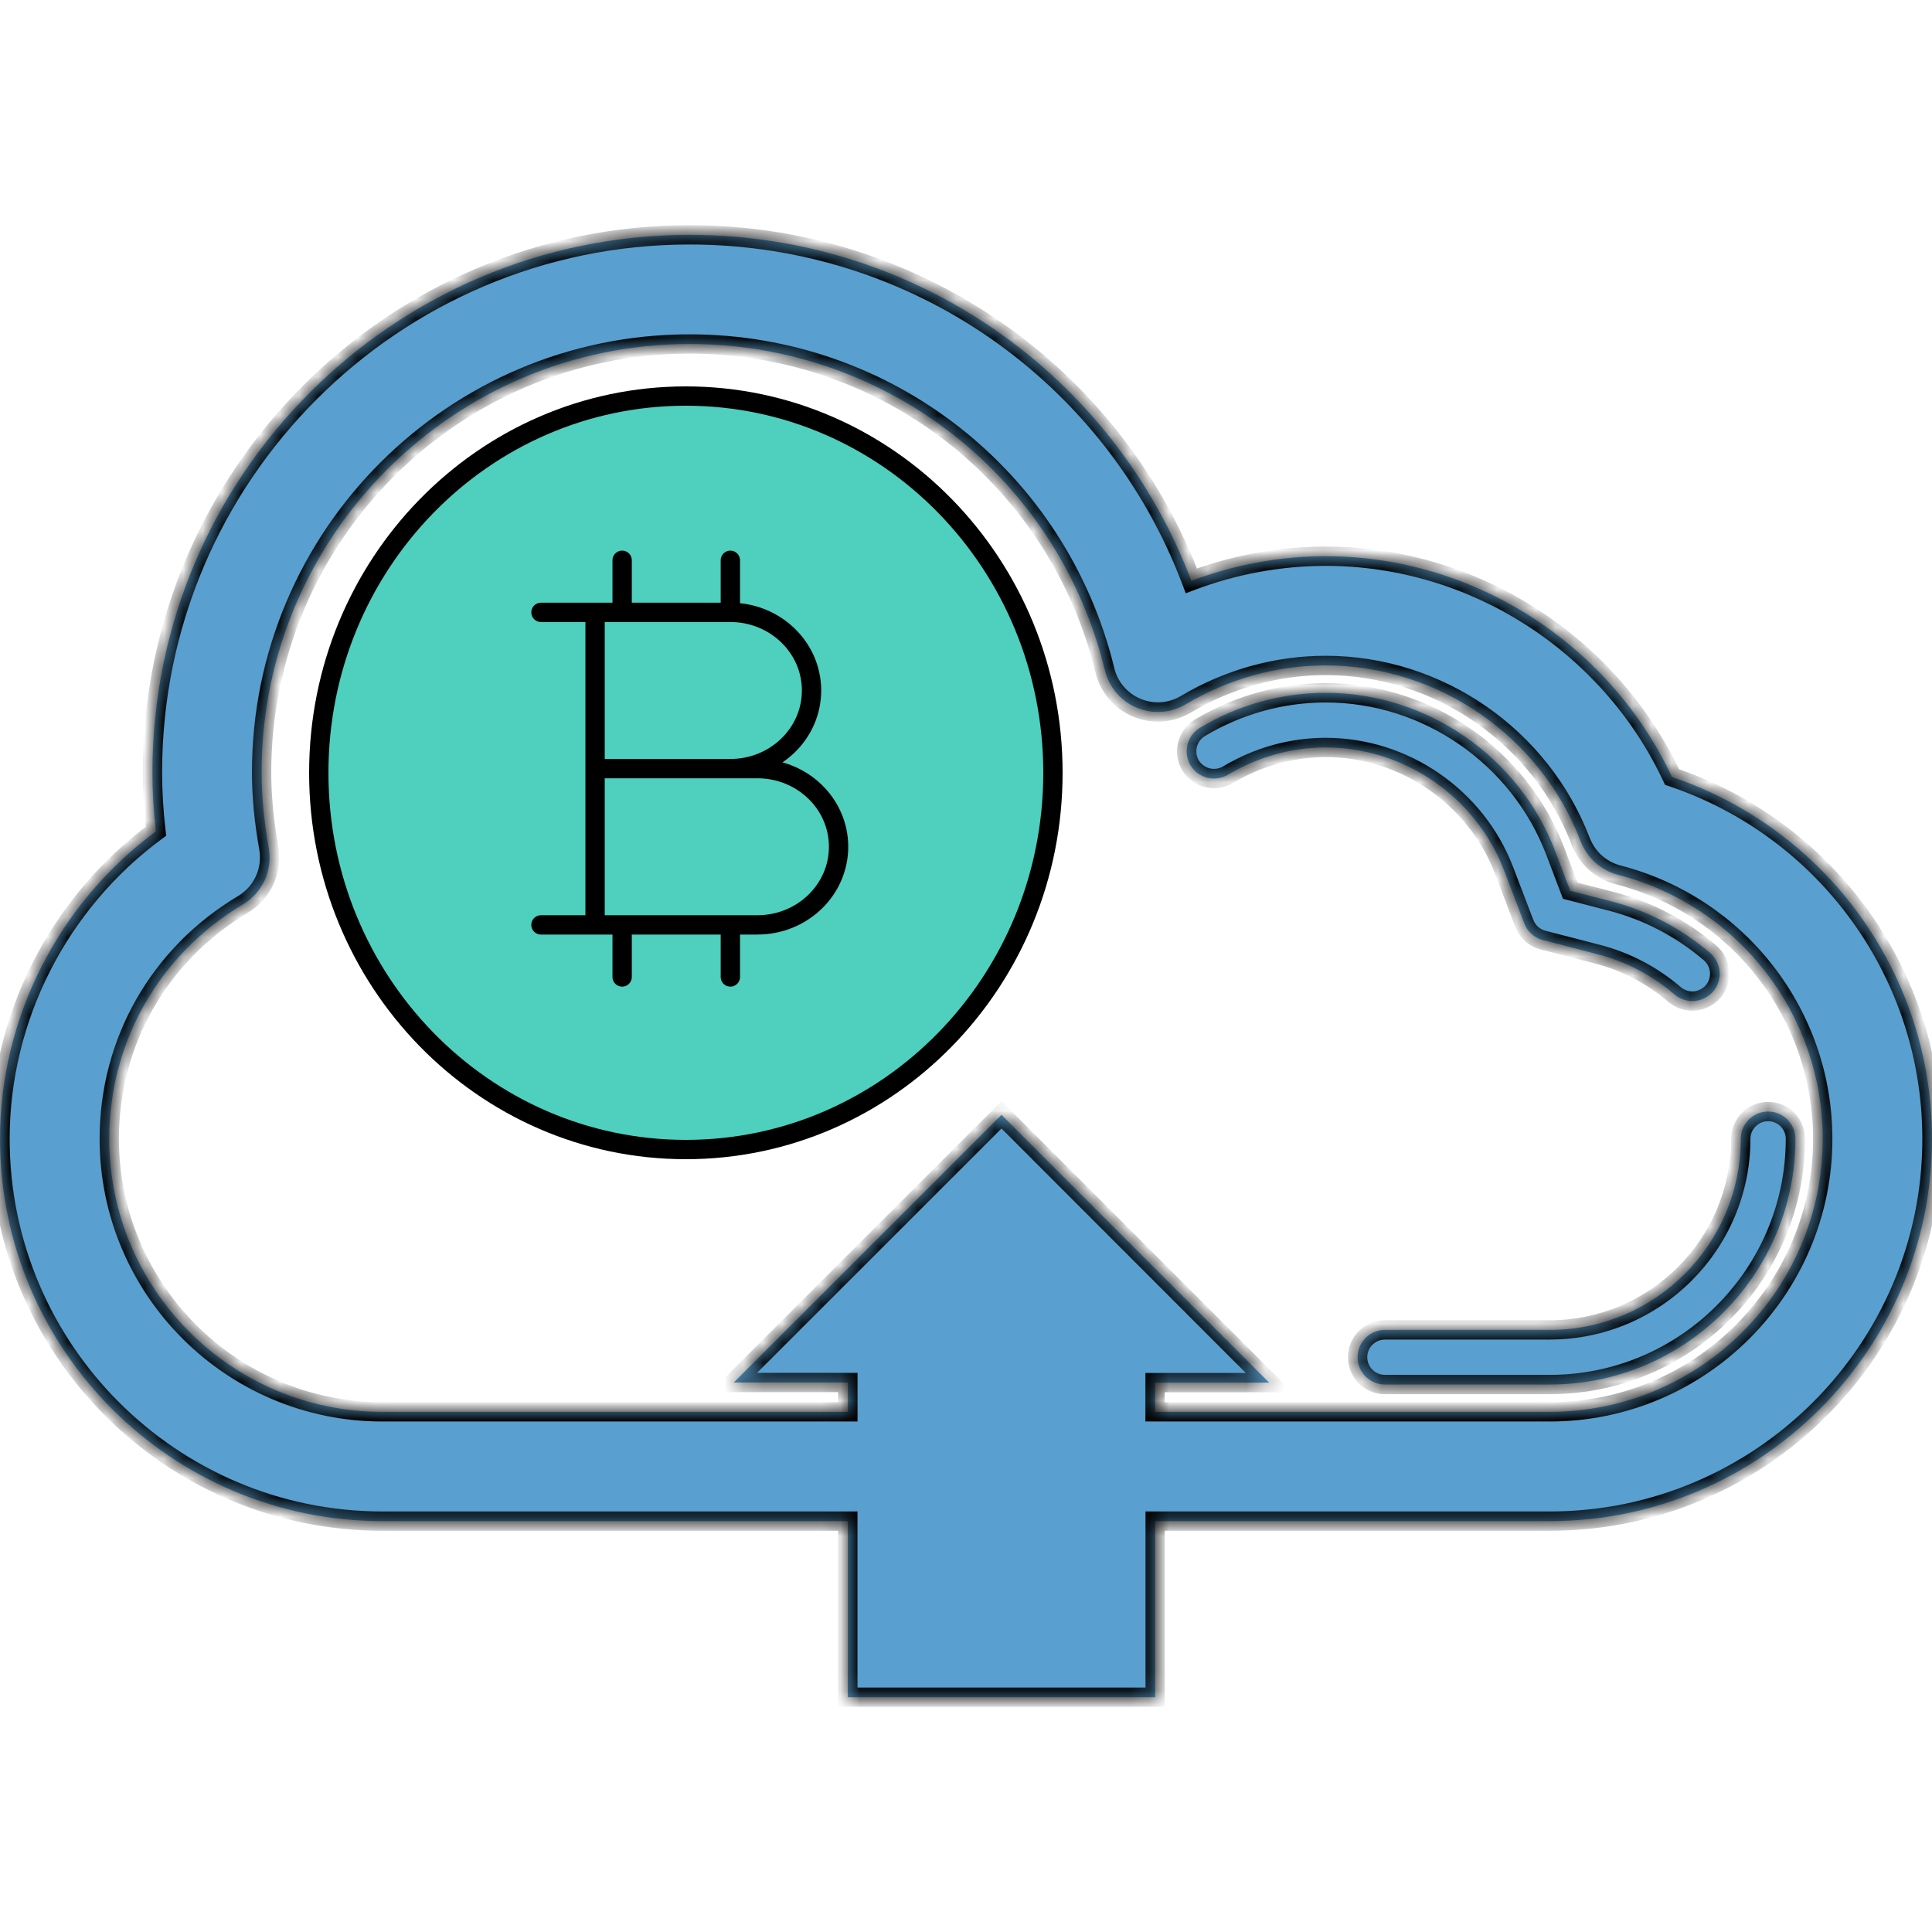 <svg width="100" height="100" viewBox="0 0 100 100" fill="none" xmlns="http://www.w3.org/2000/svg">
<g clip-path="url(#clip0_45_327)">
<mask id="path-1-inside-1_45_327" fill="white">
<path d="M35.588 38.475H33.88V34.672H35.588C36.589 34.672 37.282 34.734 37.67 34.858C38.057 34.98 38.351 35.187 38.558 35.478C38.761 35.769 38.863 36.117 38.863 36.53C38.863 36.923 38.756 37.274 38.538 37.573C38.323 37.873 38.001 38.102 37.571 38.249C37.141 38.399 36.488 38.475 35.588 38.475ZM54.347 39.966C54.347 50.266 45.995 58.617 35.693 58.617C25.393 58.617 17.045 50.263 17.045 39.966C17.045 29.663 25.393 21.315 35.693 21.315C45.995 21.312 54.347 29.663 54.347 39.966ZM100 58.948C100 69.853 91.12 78.733 80.215 78.733H59.791V87.848H43.883V78.733H19.788C8.877 78.733 0 69.853 0 58.948C0 52.669 3.049 46.736 8.071 43.029C7.95 41.982 7.89 40.967 7.89 39.966C7.89 24.632 20.365 12.155 35.696 12.155C47.376 12.155 57.616 19.366 61.666 30.065C63.886 29.225 66.244 28.789 68.62 28.789C76.287 28.789 83.312 33.326 86.544 40.218C94.536 42.91 100 50.413 100 58.948ZM94.344 58.948C94.344 52.517 89.992 46.895 83.756 45.283C82.871 45.053 82.152 44.409 81.818 43.552C79.74 38.105 74.437 34.443 68.617 34.443C66.083 34.443 63.589 35.138 61.38 36.451C60.614 36.912 59.669 36.979 58.84 36.632C58.012 36.284 57.398 35.565 57.189 34.694C54.762 24.751 45.922 17.805 35.69 17.805C23.479 17.805 13.541 27.743 13.541 39.96C13.541 41.205 13.662 42.489 13.911 43.886C14.118 45.045 13.586 46.21 12.573 46.813C8.244 49.395 5.656 53.928 5.656 58.942C5.656 66.736 11.997 73.077 19.788 73.077H43.886V71.558H37.978L51.838 57.703L65.69 71.564H59.785V73.077H80.212C88.003 73.077 94.344 66.736 94.344 58.948ZM91.516 57.534C90.738 57.534 90.102 58.167 90.102 58.948C90.102 64.4 85.667 68.835 80.215 68.835H71.683C70.902 68.835 70.269 69.471 70.269 70.249C70.269 71.029 70.902 71.663 71.683 71.663H80.215C87.226 71.663 92.93 65.953 92.93 58.948C92.93 58.164 92.299 57.534 91.516 57.534ZM77.856 45.065L78.897 47.794C79.061 48.221 79.42 48.543 79.867 48.659L82.695 49.392C84.157 49.768 85.529 50.489 86.668 51.47C86.943 51.7 87.268 51.815 87.596 51.815C87.992 51.815 88.385 51.643 88.668 51.323C89.18 50.732 89.109 49.839 88.518 49.327C87.047 48.063 85.28 47.138 83.397 46.651L81.275 46.103L80.498 44.055C78.626 39.154 73.849 35.859 68.617 35.859C66.341 35.859 64.087 36.484 62.11 37.669C61.442 38.071 61.224 38.937 61.618 39.609C62.022 40.28 62.887 40.495 63.563 40.099C65.105 39.174 66.855 38.688 68.617 38.688C72.684 38.688 76.403 41.253 77.856 45.065Z"/>
</mask>
<path d="M35.588 38.475H33.88V34.672H35.588C36.589 34.672 37.282 34.734 37.67 34.858C38.057 34.98 38.351 35.187 38.558 35.478C38.761 35.769 38.863 36.117 38.863 36.53C38.863 36.923 38.756 37.274 38.538 37.573C38.323 37.873 38.001 38.102 37.571 38.249C37.141 38.399 36.488 38.475 35.588 38.475ZM54.347 39.966C54.347 50.266 45.995 58.617 35.693 58.617C25.393 58.617 17.045 50.263 17.045 39.966C17.045 29.663 25.393 21.315 35.693 21.315C45.995 21.312 54.347 29.663 54.347 39.966ZM100 58.948C100 69.853 91.12 78.733 80.215 78.733H59.791V87.848H43.883V78.733H19.788C8.877 78.733 0 69.853 0 58.948C0 52.669 3.049 46.736 8.071 43.029C7.95 41.982 7.89 40.967 7.89 39.966C7.89 24.632 20.365 12.155 35.696 12.155C47.376 12.155 57.616 19.366 61.666 30.065C63.886 29.225 66.244 28.789 68.62 28.789C76.287 28.789 83.312 33.326 86.544 40.218C94.536 42.91 100 50.413 100 58.948ZM94.344 58.948C94.344 52.517 89.992 46.895 83.756 45.283C82.871 45.053 82.152 44.409 81.818 43.552C79.74 38.105 74.437 34.443 68.617 34.443C66.083 34.443 63.589 35.138 61.38 36.451C60.614 36.912 59.669 36.979 58.84 36.632C58.012 36.284 57.398 35.565 57.189 34.694C54.762 24.751 45.922 17.805 35.69 17.805C23.479 17.805 13.541 27.743 13.541 39.96C13.541 41.205 13.662 42.489 13.911 43.886C14.118 45.045 13.586 46.21 12.573 46.813C8.244 49.395 5.656 53.928 5.656 58.942C5.656 66.736 11.997 73.077 19.788 73.077H43.886V71.558H37.978L51.838 57.703L65.69 71.564H59.785V73.077H80.212C88.003 73.077 94.344 66.736 94.344 58.948ZM91.516 57.534C90.738 57.534 90.102 58.167 90.102 58.948C90.102 64.4 85.667 68.835 80.215 68.835H71.683C70.902 68.835 70.269 69.471 70.269 70.249C70.269 71.029 70.902 71.663 71.683 71.663H80.215C87.226 71.663 92.93 65.953 92.93 58.948C92.93 58.164 92.299 57.534 91.516 57.534ZM77.856 45.065L78.897 47.794C79.061 48.221 79.42 48.543 79.867 48.659L82.695 49.392C84.157 49.768 85.529 50.489 86.668 51.47C86.943 51.7 87.268 51.815 87.596 51.815C87.992 51.815 88.385 51.643 88.668 51.323C89.18 50.732 89.109 49.839 88.518 49.327C87.047 48.063 85.28 47.138 83.397 46.651L81.275 46.103L80.498 44.055C78.626 39.154 73.849 35.859 68.617 35.859C66.341 35.859 64.087 36.484 62.11 37.669C61.442 38.071 61.224 38.937 61.618 39.609C62.022 40.28 62.887 40.495 63.563 40.099C65.105 39.174 66.855 38.688 68.617 38.688C72.684 38.688 76.403 41.253 77.856 45.065Z" fill="#599FCF"/>
<path d="M37.873 41.021L37.784 41.254L37.786 41.255L37.873 41.021ZM33.88 40.775V40.525H33.63V40.775H33.88ZM33.88 44.154H33.63L33.63 44.159L33.88 44.154ZM33.937 44.991L34.17 44.903L34.169 44.9L33.937 44.991ZM34.12 45.209L34.229 44.984L34.223 44.981L34.12 45.209ZM42.726 41.453L42.51 41.578L42.511 41.58L42.726 41.453ZM41.394 40.136L41.269 40.352L41.272 40.354L41.394 40.136ZM39.717 39.522L39.637 39.285L38.84 39.556L39.656 39.764L39.717 39.522ZM41.363 38.642L41.525 38.833L41.526 38.832L41.363 38.642ZM42.316 37.418L42.541 37.527L42.542 37.525L42.316 37.418ZM42.019 33.999L41.815 34.142L41.815 34.143L42.019 33.999ZM40.232 32.636L40.326 32.404L40.325 32.404L40.232 32.636ZM39.185 32.347H38.935V32.554L39.139 32.593L39.185 32.347ZM39.185 29.593H39.435V29.343H39.185V29.593ZM36.541 29.593V29.343H36.291V29.593H36.541ZM36.541 32.16V32.41H36.791V32.16H36.541ZM34.844 32.16H34.594V32.41H34.844V32.16ZM34.844 29.593H35.094V29.343H34.844V29.593ZM32.2 29.593V29.343H31.95V29.593H32.2ZM32.2 32.16V32.41H32.45V32.16H32.2ZM28.167 32.16V31.91H27.917V32.16H28.167ZM28.167 34.318H27.917V34.568H28.167V34.318ZM29.929 34.731L30.156 34.625L30.154 34.621L29.929 34.731ZM29.929 45.195L29.702 45.091L29.701 45.093L29.929 45.195ZM29.624 45.498L29.517 45.271L29.515 45.272L29.624 45.498ZM28.173 45.605V45.355H27.923V45.605H28.173ZM28.173 47.763H27.923V48.013H28.173V47.763ZM32.206 47.763H32.456V47.513H32.206V47.763ZM32.206 50.331H31.956V50.581H32.206V50.331ZM37.962 40.787C37.489 40.606 36.789 40.525 35.899 40.525V41.025C36.774 41.025 37.398 41.107 37.784 41.254L37.962 40.787ZM35.899 40.525H33.88V41.025H35.899V40.525ZM33.63 40.775V44.154H34.13V40.775H33.63ZM33.63 44.159C33.634 44.399 33.641 44.593 33.65 44.739C33.655 44.811 33.661 44.875 33.668 44.928C33.675 44.975 33.684 45.033 33.704 45.083L34.169 44.9C34.173 44.91 34.169 44.903 34.164 44.861C34.159 44.824 34.154 44.773 34.149 44.706C34.141 44.572 34.134 44.388 34.13 44.15L33.63 44.159ZM33.703 45.08C33.757 45.223 33.85 45.361 34.018 45.437L34.223 44.981C34.216 44.978 34.21 44.974 34.203 44.965C34.195 44.956 34.183 44.937 34.17 44.903L33.703 45.08ZM34.012 45.434C34.098 45.476 34.22 45.494 34.334 45.504C34.461 45.516 34.623 45.521 34.816 45.521V45.021C34.631 45.021 34.486 45.016 34.38 45.006C34.261 44.995 34.224 44.982 34.229 44.984L34.012 45.434ZM34.816 45.521H35.953V45.021H34.816V45.521ZM39.054 41.608C38.802 41.232 38.433 40.962 37.961 40.786L37.786 41.255C38.179 41.401 38.455 41.613 38.638 41.887L39.054 41.608ZM43.468 43.337C43.468 42.6 43.294 41.928 42.942 41.327L42.511 41.58C42.815 42.099 42.968 42.682 42.968 43.337H43.468ZM42.943 41.329C42.595 40.724 42.121 40.256 41.516 39.917L41.272 40.354C41.798 40.648 42.207 41.052 42.51 41.578L42.943 41.329ZM41.519 39.919C41.103 39.679 40.52 39.469 39.779 39.28L39.656 39.764C40.379 39.949 40.911 40.145 41.269 40.352L41.519 39.919ZM39.798 39.758C40.501 39.519 41.079 39.212 41.525 38.833L41.201 38.452C40.816 38.78 40.297 39.06 39.637 39.285L39.798 39.758ZM41.526 38.832C41.964 38.457 42.302 38.02 42.541 37.527L42.091 37.309C41.883 37.738 41.588 38.12 41.2 38.452L41.526 38.832ZM42.542 37.525C42.776 37.03 42.894 36.504 42.894 35.95H42.394C42.394 36.431 42.292 36.883 42.09 37.311L42.542 37.525ZM42.894 35.95C42.894 35.191 42.671 34.49 42.224 33.855L41.815 34.143C42.204 34.695 42.394 35.295 42.394 35.95H42.894ZM42.224 33.855C41.777 33.219 41.139 32.733 40.326 32.404L40.138 32.867C40.875 33.166 41.43 33.596 41.815 34.142L42.224 33.855ZM40.325 32.404C40.002 32.274 39.629 32.177 39.232 32.102L39.139 32.593C39.517 32.664 39.856 32.754 40.139 32.867L40.325 32.404ZM39.435 32.347V29.593H38.935V32.347H39.435ZM39.185 29.343H36.541V29.843H39.185V29.343ZM36.291 29.593V32.16H36.791V29.593H36.291ZM36.541 31.91H34.844V32.41H36.541V31.91ZM35.094 32.16V29.593H34.594V32.16H35.094ZM34.844 29.343H32.2V29.843H34.844V29.343ZM31.95 29.593V32.16H32.45V29.593H31.95ZM32.2 31.91H28.167V32.41H32.2V31.91ZM27.917 32.16V34.318H28.417V32.16H27.917ZM28.167 34.568H28.79V34.068H28.167V34.568ZM28.79 34.568C29.203 34.568 29.423 34.61 29.512 34.655L29.736 34.208C29.531 34.105 29.202 34.068 28.79 34.068V34.568ZM29.512 34.655C29.611 34.705 29.67 34.77 29.705 34.841L30.154 34.621C30.07 34.449 29.93 34.305 29.736 34.208L29.512 34.655ZM29.703 34.837C29.714 34.86 29.733 34.93 29.748 35.073C29.762 35.209 29.77 35.389 29.77 35.616H30.27C30.27 35.38 30.262 35.181 30.245 35.022C30.23 34.87 30.204 34.729 30.156 34.625L29.703 34.837ZM29.77 35.616V44.318H30.27V35.616H29.77ZM29.77 44.318C29.77 44.541 29.762 44.718 29.748 44.853C29.733 44.993 29.714 45.065 29.702 45.091L30.157 45.299C30.204 45.195 30.23 45.056 30.245 44.904C30.262 44.747 30.27 44.551 30.27 44.318H29.77ZM29.701 45.093C29.668 45.167 29.612 45.227 29.517 45.271L29.73 45.724C29.924 45.632 30.072 45.489 30.158 45.297L29.701 45.093ZM29.515 45.272C29.425 45.316 29.204 45.355 28.79 45.355V45.855C29.201 45.855 29.528 45.821 29.732 45.723L29.515 45.272ZM28.79 45.355H28.173V45.855H28.79V45.355ZM27.923 45.605V47.763H28.423V45.605H27.923ZM28.173 48.013H32.206V47.513H28.173V48.013ZM31.956 47.763V50.331H32.456V47.763H31.956ZM32.206 50.581H34.85V50.081H32.206V50.581ZM36.349 48.013C36.349 48.013 36.349 48.013 36.349 48.013C36.349 48.013 36.35 48.013 36.35 48.013C36.35 48.013 36.35 48.013 36.35 48.013C36.35 48.013 36.35 48.013 36.351 48.013C36.351 48.013 36.351 48.013 36.351 48.013C36.351 48.013 36.351 48.013 36.351 48.013C36.352 48.013 36.352 48.013 36.352 48.013C36.352 48.013 36.352 48.013 36.352 48.013C36.352 48.013 36.352 48.013 36.353 48.013C36.353 48.013 36.353 48.013 36.353 48.013C36.353 48.013 36.353 48.013 36.353 48.013C36.353 48.013 36.354 48.013 36.354 48.013C36.354 48.013 36.354 48.013 36.354 48.013C36.354 48.013 36.354 48.013 36.355 48.013C36.355 48.013 36.355 48.013 36.355 48.013C36.355 48.013 36.355 48.013 36.355 48.013C36.355 48.013 36.356 48.013 36.356 48.013C36.356 48.013 36.356 48.013 36.356 48.013C36.356 48.013 36.356 48.013 36.356 48.013C36.357 48.013 36.357 48.013 36.357 48.013C36.357 48.013 36.357 48.013 36.357 48.013C36.357 48.013 36.358 48.013 36.358 48.013C36.358 48.013 36.358 48.013 36.358 48.013C36.358 48.013 36.358 48.013 36.358 48.013C36.359 48.013 36.359 48.013 36.359 48.013C36.359 48.013 36.359 48.013 36.359 48.013C36.359 48.013 36.36 48.013 36.36 48.013C36.36 48.013 36.36 48.013 36.36 48.013C36.36 48.013 36.36 48.013 36.361 48.013C36.361 48.013 36.361 48.013 36.361 48.013C36.361 48.013 36.361 48.013 36.361 48.013C36.361 48.013 36.361 48.013 36.362 48.013C36.362 48.013 36.362 48.013 36.362 48.013C36.362 48.013 36.362 48.013 36.362 48.013C36.363 48.013 36.363 48.013 36.363 48.013C36.363 48.013 36.363 48.013 36.363 48.013C36.363 48.013 36.364 48.013 36.364 48.013C36.364 48.013 36.364 48.013 36.364 48.013C36.364 48.013 36.364 48.013 36.364 48.013C36.365 48.013 36.365 48.013 36.365 48.013C36.365 48.013 36.365 48.013 36.365 48.013C36.365 48.013 36.365 48.013 36.366 48.013C36.366 48.013 36.366 48.013 36.366 48.013C36.366 48.013 36.366 48.013 36.366 48.013C36.367 48.013 36.367 48.013 36.367 48.013C36.367 48.013 36.367 48.013 36.367 48.013C36.367 48.013 36.367 48.013 36.368 48.013C36.368 48.013 36.368 48.013 36.368 48.013C36.368 48.013 36.368 48.013 36.368 48.013C36.368 48.013 36.369 48.013 36.369 48.013C36.369 48.013 36.369 48.013 36.369 48.013C36.369 48.013 36.369 48.013 36.37 48.013C36.37 48.013 36.37 48.013 36.37 48.013C36.37 48.013 36.37 48.013 36.37 48.013C36.37 48.013 36.371 48.013 36.371 48.013C36.371 48.013 36.371 48.013 36.371 48.013C36.371 48.013 36.371 48.013 36.371 48.013C36.372 48.013 36.372 48.013 36.372 48.013C36.372 48.013 36.372 48.013 36.372 48.013C36.373 48.013 36.373 48.013 36.373 48.013C36.373 48.013 36.373 48.013 36.373 48.013C36.373 48.013 36.373 48.013 36.373 48.013C36.374 48.013 36.374 48.013 36.374 48.013C36.374 48.013 36.374 48.013 36.374 48.013C36.374 48.013 36.375 48.013 36.375 48.013C36.375 48.013 36.375 48.013 36.375 48.013C36.375 48.013 36.375 48.013 36.376 48.013C36.376 48.013 36.376 48.013 36.376 48.013C36.376 48.013 36.376 48.013 36.376 48.013C36.376 48.013 36.377 48.013 36.377 48.013C36.377 48.013 36.377 48.013 36.377 48.013C36.377 48.013 36.377 48.013 36.377 48.013C36.378 48.013 36.378 48.013 36.378 48.013C36.378 48.013 36.378 48.013 36.378 48.013C36.378 48.013 36.379 48.013 36.379 48.013C36.379 48.013 36.379 48.013 36.379 48.013C36.379 48.013 36.379 48.013 36.379 48.013C36.38 48.013 36.38 48.013 36.38 48.013C36.38 48.013 36.38 48.013 36.38 48.013C36.38 48.013 36.38 48.013 36.381 48.013C36.381 48.013 36.381 48.013 36.381 48.013C36.381 48.013 36.381 48.013 36.381 48.013C36.382 48.013 36.382 48.013 36.382 48.013C36.382 48.013 36.382 48.013 36.382 48.013C36.382 48.013 36.382 48.013 36.383 48.013C36.383 48.013 36.383 48.013 36.383 48.013C36.383 48.013 36.383 48.013 36.383 48.013C36.383 48.013 36.384 48.013 36.384 48.013C36.384 48.013 36.384 48.013 36.384 48.013C36.384 48.013 36.384 48.013 36.385 48.013C36.385 48.013 36.385 48.013 36.385 48.013C36.385 48.013 36.385 48.013 36.385 48.013C36.385 48.013 36.386 48.013 36.386 48.013C36.386 48.013 36.386 48.013 36.386 48.013C36.386 48.013 36.386 48.013 36.386 48.013C36.387 48.013 36.387 48.013 36.387 48.013C36.387 48.013 36.387 48.013 36.387 48.013C36.387 48.013 36.388 48.013 36.388 48.013C36.388 48.013 36.388 48.013 36.388 48.013C36.388 48.013 36.388 48.013 36.388 48.013C36.389 48.013 36.389 48.013 36.389 48.013C36.389 48.013 36.389 48.013 36.389 48.013C36.389 48.013 36.389 48.013 36.39 48.013C36.39 48.013 36.39 48.013 36.39 48.013C36.39 48.013 36.39 48.013 36.39 48.013C36.391 48.013 36.391 48.013 36.391 48.013C36.391 48.013 36.391 48.013 36.391 48.013C36.391 48.013 36.391 48.013 36.392 48.013C36.392 48.013 36.392 48.013 36.392 48.013C36.392 48.013 36.392 48.013 36.392 48.013C36.392 48.013 36.393 48.013 36.393 48.013C36.393 48.013 36.393 48.013 36.393 48.013C36.393 48.013 36.393 48.013 36.394 48.013C36.394 48.013 36.394 48.013 36.394 48.013C36.394 48.013 36.394 48.013 36.394 48.013C36.394 48.013 36.395 48.013 36.395 48.013C36.395 48.013 36.395 48.013 36.395 48.013C36.395 48.013 36.395 48.013 36.395 48.013C36.396 48.013 36.396 48.013 36.396 48.013C36.396 48.013 36.396 48.013 36.396 48.013C36.396 48.013 36.397 48.013 36.397 48.013C36.397 48.013 36.397 48.013 36.397 48.013C36.397 48.013 36.397 48.013 36.397 48.013C36.398 48.013 36.398 48.013 36.398 48.013C36.398 48.013 36.398 48.013 36.398 48.013C36.398 48.013 36.398 48.013 36.399 48.013C36.399 48.013 36.399 48.013 36.399 48.013C36.399 48.013 36.399 48.013 36.399 48.013C36.4 48.013 36.4 48.013 36.4 48.013C36.4 48.013 36.4 48.013 36.4 48.013C36.4 48.013 36.4 48.013 36.401 48.013C36.401 48.013 36.401 48.013 36.401 48.013C36.401 48.013 36.401 48.013 36.401 48.013C36.401 48.013 36.402 48.013 36.402 48.013C36.402 48.013 36.402 48.013 36.402 48.013C36.402 48.013 36.402 48.013 36.403 48.013C36.403 48.013 36.403 48.013 36.403 48.013C36.403 48.013 36.403 48.013 36.403 48.013C36.403 48.013 36.404 48.013 36.404 48.013C36.404 48.013 36.404 48.013 36.404 48.013C36.404 48.013 36.404 48.013 36.404 48.013C36.404 48.013 36.405 48.013 36.405 48.013C36.405 48.013 36.405 48.013 36.405 48.013C36.405 48.013 36.405 48.013 36.406 48.013C36.406 48.013 36.406 48.013 36.406 48.013C36.406 48.013 36.406 48.013 36.406 48.013C36.407 48.013 36.407 48.013 36.407 48.013C36.407 48.013 36.407 48.013 36.407 48.013C36.407 48.013 36.407 48.013 36.407 48.013C36.408 48.013 36.408 48.013 36.408 48.013C36.408 48.013 36.408 48.013 36.408 48.013C36.408 48.013 36.409 48.013 36.409 48.013C36.409 48.013 36.409 48.013 36.409 48.013C36.409 48.013 36.409 48.013 36.41 48.013C36.41 48.013 36.41 48.013 36.41 48.013C36.41 48.013 36.41 48.013 36.41 48.013C36.41 48.013 36.41 48.013 36.411 48.013C36.411 48.013 36.411 48.013 36.411 48.013C36.411 48.013 36.411 48.013 36.411 48.013C36.411 48.013 36.412 48.013 36.412 48.013C36.412 48.013 36.412 48.013 36.412 48.013C36.412 48.013 36.412 48.013 36.413 48.013C36.413 48.013 36.413 48.013 36.413 48.013C36.413 48.013 36.413 48.013 36.413 48.013C36.413 48.013 36.414 48.013 36.414 48.013C36.414 48.013 36.414 48.013 36.414 48.013C36.414 48.013 36.414 48.013 36.414 48.013C36.415 48.013 36.415 48.013 36.415 48.013C36.415 48.013 36.415 48.013 36.415 48.013C36.415 48.013 36.416 48.013 36.416 48.013C36.416 48.013 36.416 48.013 36.416 48.013C36.416 48.013 36.416 48.013 36.416 48.013C36.417 48.013 36.417 48.013 36.417 48.013C36.417 48.013 36.417 48.013 36.417 48.013C36.417 48.013 36.417 48.013 36.418 48.013C36.418 48.013 36.418 48.013 36.418 48.013C36.418 48.013 36.418 48.013 36.418 48.013C36.419 48.013 36.419 48.013 36.419 48.013C36.419 48.013 36.419 48.013 36.419 48.013C36.419 48.013 36.419 48.013 36.419 48.013C36.42 48.013 36.42 48.013 36.42 48.013C36.42 48.013 36.42 48.013 36.42 48.013C36.42 48.013 36.42 48.013 36.421 48.013C36.421 48.013 36.421 48.013 36.421 48.013C36.421 48.013 36.421 48.013 36.421 48.013C36.422 48.013 36.422 48.013 36.422 48.013C36.422 48.013 36.422 48.013 36.422 48.013C36.422 48.013 36.422 48.013 36.423 48.013C36.423 48.013 36.423 48.013 36.423 48.013C36.423 48.013 36.423 48.013 36.423 48.013C36.423 48.013 36.424 48.013 36.424 48.013C36.424 48.013 36.424 48.013 36.424 48.013C36.424 48.013 36.424 48.013 36.425 48.013C36.425 48.013 36.425 48.013 36.425 48.013C36.425 48.013 36.425 48.013 36.425 48.013C36.425 48.013 36.426 48.013 36.426 48.013C36.426 48.013 36.426 48.013 36.426 48.013C36.426 48.013 36.426 48.013 36.426 48.013C36.427 48.013 36.427 48.013 36.427 48.013C36.427 48.013 36.427 48.013 36.427 48.013C36.427 48.013 36.428 48.013 36.428 48.013C36.428 48.013 36.428 48.013 36.428 48.013C36.428 48.013 36.428 48.013 36.428 48.013C36.428 48.013 36.429 48.013 36.429 48.013C36.429 48.013 36.429 48.013 36.429 48.013C36.429 48.013 36.429 48.013 36.429 48.013C36.43 48.013 36.43 48.013 36.43 48.013C36.43 48.013 36.43 48.013 36.43 48.013C36.43 48.013 36.431 48.013 36.431 48.013C36.431 48.013 36.431 48.013 36.431 48.013C36.431 48.013 36.431 48.013 36.431 48.013C36.432 48.013 36.432 48.013 36.432 48.013C36.432 48.013 36.432 48.013 36.432 48.013C36.432 48.013 36.432 48.013 36.433 48.013C36.433 48.013 36.433 48.013 36.433 48.013C36.433 48.013 36.433 48.013 36.433 48.013C36.434 48.013 36.434 48.013 36.434 48.013C36.434 48.013 36.434 48.013 36.434 48.013C36.434 48.013 36.434 48.013 36.434 48.013C36.435 48.013 36.435 48.013 36.435 48.013C36.435 48.013 36.435 48.013 36.435 48.013C36.435 48.013 36.435 48.013 36.436 48.013C36.436 48.013 36.436 48.013 36.436 48.013C36.436 48.013 36.436 48.013 36.436 48.013C36.437 48.013 36.437 48.013 36.437 48.013C36.437 48.013 36.437 48.013 36.437 48.013C36.437 48.013 36.438 48.013 36.438 48.013C36.438 48.013 36.438 48.013 36.438 48.013C36.438 48.013 36.438 48.013 36.438 48.013C36.438 48.013 36.439 48.013 36.439 48.013C36.439 48.013 36.439 48.013 36.439 48.013C36.439 48.013 36.439 48.013 36.44 48.013C36.44 48.013 36.44 48.013 36.44 48.013C36.44 48.013 36.44 48.013 36.44 48.013C36.44 48.013 36.441 48.013 36.441 48.013C36.441 48.013 36.441 48.013 36.441 48.013C36.441 48.013 36.441 48.013 36.441 48.013C36.441 48.013 36.442 48.013 36.442 48.013C36.442 48.013 36.442 48.013 36.442 48.013C36.442 48.013 36.442 48.013 36.443 48.013C36.443 48.013 36.443 48.013 36.443 48.013C36.443 48.013 36.443 48.013 36.443 48.013C36.444 48.013 36.444 48.013 36.444 48.013C36.444 48.013 36.444 48.013 36.444 48.013C36.444 48.013 36.444 48.013 36.444 48.013C36.445 48.013 36.445 48.013 36.445 48.013C36.445 48.013 36.445 48.013 36.445 48.013C36.445 48.013 36.446 48.013 36.446 48.013C36.446 48.013 36.446 48.013 36.446 48.013C36.446 48.013 36.446 48.013 36.446 48.013C36.447 48.013 36.447 48.013 36.447 48.013C36.447 48.013 36.447 48.013 36.447 48.013C36.447 48.013 36.447 48.013 36.447 48.013C36.448 48.013 36.448 48.013 36.448 48.013C36.448 48.013 36.448 48.013 36.448 48.013C36.448 48.013 36.449 48.013 36.449 48.013C36.449 48.013 36.449 48.013 36.449 48.013C36.449 48.013 36.449 48.013 36.449 48.013C36.45 48.013 36.45 48.013 36.45 48.013C36.45 48.013 36.45 48.013 36.45 48.013C36.45 48.013 36.45 48.013 36.451 48.013C36.451 48.013 36.451 48.013 36.451 48.013C36.451 48.013 36.451 48.013 36.451 48.013C36.452 48.013 36.452 48.013 36.452 48.013C36.452 48.013 36.452 48.013 36.452 48.013C36.452 48.013 36.452 48.013 36.453 48.013C36.453 48.013 36.453 48.013 36.453 48.013C36.453 48.013 36.453 48.013 36.453 48.013C36.453 48.013 36.453 48.013 36.454 48.013C36.454 48.013 36.454 48.013 36.454 48.013C36.454 48.013 36.454 48.013 36.454 48.013C36.455 48.013 36.455 48.013 36.455 48.013C36.455 48.013 36.455 48.013 36.455 48.013C36.455 48.013 36.455 48.013 36.456 48.013C36.456 48.013 36.456 48.013 36.456 48.013C36.456 48.013 36.456 48.013 36.456 48.013C36.456 48.013 36.456 48.013 36.457 48.013C36.457 48.013 36.457 48.013 36.457 48.013C36.457 48.013 36.457 48.013 36.457 48.013C36.458 48.013 36.458 48.013 36.458 48.013C36.458 48.013 36.458 48.013 36.458 48.013C36.458 48.013 36.458 48.013 36.459 48.013C36.459 48.013 36.459 48.013 36.459 48.013C36.459 48.013 36.459 48.013 36.459 48.013C36.459 48.013 36.46 48.013 36.46 48.013C36.46 48.013 36.46 48.013 36.46 48.013C36.46 48.013 36.46 48.013 36.461 48.013C36.461 48.013 36.461 48.013 36.461 48.013C36.461 48.013 36.461 48.013 36.461 48.013C36.461 48.013 36.462 48.013 36.462 48.013C36.462 48.013 36.462 48.013 36.462 48.013C36.462 48.013 36.462 48.013 36.462 48.013C36.462 48.013 36.463 48.013 36.463 48.013C36.463 48.013 36.463 48.013 36.463 48.013C36.463 48.013 36.463 48.013 36.464 48.013C36.464 48.013 36.464 48.013 36.464 48.013C36.464 48.013 36.464 48.013 36.464 48.013C36.464 48.013 36.465 48.013 36.465 48.013C36.465 48.013 36.465 48.013 36.465 48.013C36.465 48.013 36.465 48.013 36.465 48.013C36.465 48.013 36.466 48.013 36.466 48.013C36.466 48.013 36.466 48.013 36.466 48.013C36.466 48.013 36.466 48.013 36.467 48.013C36.467 48.013 36.467 48.013 36.467 48.013C36.467 48.013 36.467 48.013 36.467 48.013C36.467 48.013 36.468 48.013 36.468 48.013C36.468 48.013 36.468 48.013 36.468 48.013C36.468 48.013 36.468 48.013 36.468 48.013C36.468 48.013 36.469 48.013 36.469 48.013C36.469 48.013 36.469 48.013 36.469 48.013C36.469 48.013 36.469 48.013 36.469 48.013C36.47 48.013 36.47 48.013 36.47 48.013C36.47 48.013 36.47 48.013 36.47 48.013C36.47 48.013 36.471 48.013 36.471 48.013C36.471 48.013 36.471 48.013 36.471 48.013C36.471 48.013 36.471 48.013 36.471 48.013C36.471 48.013 36.472 48.013 36.472 48.013C36.472 48.013 36.472 48.013 36.472 48.013C36.472 48.013 36.472 48.013 36.473 48.013C36.473 48.013 36.473 48.013 36.473 48.013C36.473 48.013 36.473 48.013 36.473 48.013C36.473 48.013 36.474 48.013 36.474 48.013C36.474 48.013 36.474 48.013 36.474 48.013C36.474 48.013 36.474 48.013 36.474 48.013C36.475 48.013 36.475 48.013 36.475 48.013C36.475 48.013 36.475 48.013 36.475 48.013C36.475 48.013 36.475 48.013 36.476 48.013C36.476 48.013 36.476 48.013 36.476 48.013C36.476 48.013 36.476 48.013 36.476 48.013C36.476 48.013 36.477 48.013 36.477 48.013C36.477 48.013 36.477 48.013 36.477 48.013C36.477 48.013 36.477 48.013 36.477 48.013C36.478 48.013 36.478 48.013 36.478 48.013C36.478 48.013 36.478 48.013 36.478 48.013C36.478 48.013 36.478 48.013 36.479 48.013C36.479 48.013 36.479 48.013 36.479 48.013C36.479 48.013 36.479 48.013 36.479 48.013C36.48 48.013 36.48 48.013 36.48 48.013C36.48 48.013 36.48 48.013 36.48 48.013C36.48 48.013 36.48 48.013 36.48 48.013C36.481 48.013 36.481 48.013 36.481 48.013C36.481 48.013 36.481 48.013 36.481 48.013C36.481 48.013 36.481 48.013 36.482 48.013C36.482 48.013 36.482 48.013 36.482 48.013C36.482 48.013 36.482 48.013 36.482 48.013C36.483 48.013 36.483 48.013 36.483 48.013C36.483 48.013 36.483 48.013 36.483 48.013C36.483 48.013 36.483 48.013 36.483 48.013C36.484 48.013 36.484 48.013 36.484 48.013C36.484 48.013 36.484 48.013 36.484 48.013C36.484 48.013 36.484 48.013 36.485 48.013C36.485 48.013 36.485 48.013 36.485 48.013C36.485 48.013 36.485 48.013 36.485 48.013C36.486 48.013 36.486 48.013 36.486 48.013C36.486 48.013 36.486 48.013 36.486 48.013C36.486 48.013 36.486 48.013 36.486 48.013C36.487 48.013 36.487 48.013 36.487 48.013C36.487 48.013 36.487 48.013 36.487 48.013C36.487 48.013 36.487 48.013 36.488 48.013C36.488 48.013 36.488 48.013 36.488 48.013C36.488 48.013 36.488 48.013 36.488 48.013C36.489 48.013 36.489 48.013 36.489 48.013C36.489 48.013 36.489 48.013 36.489 48.013C36.489 48.013 36.489 48.013 36.489 48.013C36.49 48.013 36.49 48.013 36.49 48.013C36.49 48.013 36.49 48.013 36.49 48.013C36.49 48.013 36.49 48.013 36.491 48.013C36.491 48.013 36.491 48.013 36.491 48.013C36.491 48.013 36.491 48.013 36.491 48.013C36.491 48.013 36.492 48.013 36.492 48.013C36.492 48.013 36.492 48.013 36.492 48.013C36.492 48.013 36.492 48.013 36.492 48.013C36.493 48.013 36.493 48.013 36.493 48.013C36.493 48.013 36.493 48.013 36.493 48.013C36.493 48.013 36.493 48.013 36.494 48.013C36.494 48.013 36.494 48.013 36.494 48.013C36.494 48.013 36.494 48.013 36.494 48.013C36.494 48.013 36.495 48.013 36.495 48.013C36.495 48.013 36.495 48.013 36.495 48.013C36.495 48.013 36.495 48.013 36.495 48.013C36.496 48.013 36.496 48.013 36.496 48.013C36.496 48.013 36.496 48.013 36.496 48.013C36.496 48.013 36.496 48.013 36.497 48.013C36.497 48.013 36.497 48.013 36.497 48.013C36.497 48.013 36.497 48.013 36.497 48.013C36.497 48.013 36.498 48.013 36.498 48.013C36.498 48.013 36.498 48.013 36.498 48.013C36.498 48.013 36.498 48.013 36.498 48.013C36.498 48.013 36.499 48.013 36.499 48.013C36.499 48.013 36.499 48.013 36.499 48.013C36.499 48.013 36.499 48.013 36.499 48.013C36.5 48.013 36.5 48.013 36.5 48.013C36.5 48.013 36.5 48.013 36.5 48.013C36.5 48.013 36.501 48.013 36.501 48.013C36.501 48.013 36.501 48.013 36.501 48.013C36.501 48.013 36.501 48.013 36.501 48.013C36.502 48.013 36.502 48.013 36.502 48.013C36.502 48.013 36.502 48.013 36.502 48.013C36.502 48.013 36.502 48.013 36.502 48.013C36.503 48.013 36.503 48.013 36.503 48.013C36.503 48.013 36.503 48.013 36.503 48.013C36.503 48.013 36.504 48.013 36.504 48.013C36.504 48.013 36.504 48.013 36.504 48.013C36.504 48.013 36.504 48.013 36.504 48.013C36.505 48.013 36.505 48.013 36.505 48.013C36.505 48.013 36.505 48.013 36.505 48.013C36.505 48.013 36.505 48.013 36.505 48.013C36.506 48.013 36.506 48.013 36.506 48.013C36.506 48.013 36.506 48.013 36.506 48.013C36.506 48.013 36.507 48.013 36.507 48.013C36.507 48.013 36.507 48.013 36.507 48.013C36.507 48.013 36.507 48.013 36.507 48.013C36.508 48.013 36.508 48.013 36.508 48.013C36.508 48.013 36.508 48.013 36.508 48.013C36.508 48.013 36.508 48.013 36.508 48.013C36.509 48.013 36.509 48.013 36.509 48.013C36.509 48.013 36.509 48.013 36.509 48.013C36.509 48.013 36.509 48.013 36.51 48.013C36.51 48.013 36.51 48.013 36.51 48.013C36.51 48.013 36.51 48.013 36.51 48.013C36.51 48.013 36.511 48.013 36.511 48.013C36.511 48.013 36.511 48.013 36.511 48.013C36.511 48.013 36.511 48.013 36.511 48.013C36.511 48.013 36.512 48.013 36.512 48.013C36.512 48.013 36.512 48.013 36.512 48.013C36.512 48.013 36.512 48.013 36.513 48.013C36.513 48.013 36.513 48.013 36.513 48.013C36.513 48.013 36.513 48.013 36.513 48.013C36.513 48.013 36.514 48.013 36.514 48.013C36.514 48.013 36.514 48.013 36.514 48.013C36.514 48.013 36.514 48.013 36.514 48.013C36.514 48.013 36.515 48.013 36.515 48.013C36.515 48.013 36.515 48.013 36.515 48.013C36.515 48.013 36.515 48.013 36.516 48.013C36.516 48.013 36.516 48.013 36.516 48.013C36.516 48.013 36.516 48.013 36.516 48.013C36.516 48.013 36.517 48.013 36.517 48.013C36.517 48.013 36.517 48.013 36.517 48.013C36.517 48.013 36.517 48.013 36.517 48.013C36.517 48.013 36.518 48.013 36.518 48.013C36.518 48.013 36.518 48.013 36.518 48.013C36.518 48.013 36.518 48.013 36.518 48.013C36.519 48.013 36.519 48.013 36.519 48.013C36.519 48.013 36.519 48.013 36.519 48.013C36.519 48.013 36.519 48.013 36.52 48.013C36.52 48.013 36.52 48.013 36.52 48.013C36.52 48.013 36.52 48.013 36.52 48.013C36.52 48.013 36.52 48.013 36.521 48.013C36.521 48.013 36.521 48.013 36.521 48.013C36.521 48.013 36.521 48.013 36.521 48.013C36.522 48.013 36.522 48.013 36.522 48.013C36.522 48.013 36.522 48.013 36.522 48.013C36.522 48.013 36.522 48.013 36.523 48.013C36.523 48.013 36.523 48.013 36.523 48.013C36.523 48.013 36.523 48.013 36.523 48.013C36.523 48.013 36.523 48.013 36.524 48.013C36.524 48.013 36.524 48.013 36.524 48.013C36.524 48.013 36.524 48.013 36.524 48.013C36.525 48.013 36.525 48.013 36.525 48.013C36.525 48.013 36.525 48.013 36.525 48.013C36.525 48.013 36.525 48.013 36.525 48.013C36.526 48.013 36.526 48.013 36.526 48.013C36.526 48.013 36.526 48.013 36.526 48.013C36.526 48.013 36.526 48.013 36.526 48.013C36.527 48.013 36.527 48.013 36.527 48.013C36.527 48.013 36.527 48.013 36.527 48.013C36.527 48.013 36.528 48.013 36.528 48.013C36.528 48.013 36.528 48.013 36.528 48.013C36.528 48.013 36.528 48.013 36.528 48.013C36.529 48.013 36.529 48.013 36.529 48.013C36.529 48.013 36.529 48.013 36.529 48.013C36.529 48.013 36.529 48.013 36.529 48.013C36.53 48.013 36.53 48.013 36.53 48.013C36.53 48.013 36.53 48.013 36.53 48.013C36.53 48.013 36.531 48.013 36.531 48.013C36.531 48.013 36.531 48.013 36.531 48.013C36.531 48.013 36.531 48.013 36.531 48.013C36.531 48.013 36.532 48.013 36.532 48.013C36.532 48.013 36.532 48.013 36.532 48.013C36.532 48.013 36.532 48.013 36.532 48.013C36.532 48.013 36.533 48.013 36.533 48.013C36.533 48.013 36.533 48.013 36.533 48.013C36.533 48.013 36.533 48.013 36.533 48.013C36.534 48.013 36.534 48.013 36.534 48.013C36.534 48.013 36.534 48.013 36.534 48.013C36.534 48.013 36.535 48.013 36.535 48.013C36.535 48.013 36.535 48.013 36.535 48.013C36.535 48.013 36.535 48.013 36.535 48.013C36.535 48.013 36.536 48.013 36.536 48.013C36.536 48.013 36.536 48.013 36.536 48.013C36.536 48.013 36.536 48.013 36.536 48.013C36.537 48.013 36.537 48.013 36.537 48.013C36.537 48.013 36.537 48.013 36.537 48.013C36.537 48.013 36.537 48.013 36.538 48.013C36.538 48.013 36.538 48.013 36.538 48.013C36.538 48.013 36.538 48.013 36.538 48.013C36.538 48.013 36.538 48.013 36.539 48.013C36.539 48.013 36.539 48.013 36.539 48.013C36.539 48.013 36.539 48.013 36.539 48.013C36.539 48.013 36.54 48.013 36.54 48.013C36.54 48.013 36.54 48.013 36.54 48.013C36.54 48.013 36.54 48.013 36.541 48.013C36.541 48.013 36.541 48.013 36.541 48.013C36.541 48.013 36.541 48.013 36.541 48.013C36.541 48.013 36.541 48.013 36.542 48.013C36.542 48.013 36.542 48.013 36.542 48.013C36.542 48.013 36.542 48.013 36.542 48.013C36.542 48.013 36.542 48.013 36.543 48.013C36.543 48.013 36.543 48.013 36.543 48.013C36.543 48.013 36.543 48.013 36.543 48.013C36.544 48.013 36.544 48.013 36.544 48.013C36.544 48.013 36.544 48.013 36.544 48.013V47.513C36.544 47.513 36.544 47.513 36.544 47.513C36.544 47.513 36.544 47.513 36.543 47.513C36.543 47.513 36.543 47.513 36.543 47.513C36.543 47.513 36.543 47.513 36.543 47.513C36.542 47.513 36.542 47.513 36.542 47.513C36.542 47.513 36.542 47.513 36.542 47.513C36.542 47.513 36.542 47.513 36.542 47.513C36.541 47.513 36.541 47.513 36.541 47.513C36.541 47.513 36.541 47.513 36.541 47.513C36.541 47.513 36.541 47.513 36.541 47.513C36.54 47.513 36.54 47.513 36.54 47.513C36.54 47.513 36.54 47.513 36.54 47.513C36.54 47.513 36.539 47.513 36.539 47.513C36.539 47.513 36.539 47.513 36.539 47.513C36.539 47.513 36.539 47.513 36.539 47.513C36.538 47.513 36.538 47.513 36.538 47.513C36.538 47.513 36.538 47.513 36.538 47.513C36.538 47.513 36.538 47.513 36.538 47.513C36.537 47.513 36.537 47.513 36.537 47.513C36.537 47.513 36.537 47.513 36.537 47.513C36.537 47.513 36.537 47.513 36.536 47.513C36.536 47.513 36.536 47.513 36.536 47.513C36.536 47.513 36.536 47.513 36.536 47.513C36.536 47.513 36.535 47.513 36.535 47.513C36.535 47.513 36.535 47.513 36.535 47.513C36.535 47.513 36.535 47.513 36.535 47.513C36.535 47.513 36.534 47.513 36.534 47.513C36.534 47.513 36.534 47.513 36.534 47.513C36.534 47.513 36.534 47.513 36.533 47.513C36.533 47.513 36.533 47.513 36.533 47.513C36.533 47.513 36.533 47.513 36.533 47.513C36.533 47.513 36.532 47.513 36.532 47.513C36.532 47.513 36.532 47.513 36.532 47.513C36.532 47.513 36.532 47.513 36.532 47.513C36.532 47.513 36.531 47.513 36.531 47.513C36.531 47.513 36.531 47.513 36.531 47.513C36.531 47.513 36.531 47.513 36.531 47.513C36.531 47.513 36.53 47.513 36.53 47.513C36.53 47.513 36.53 47.513 36.53 47.513C36.53 47.513 36.53 47.513 36.529 47.513C36.529 47.513 36.529 47.513 36.529 47.513C36.529 47.513 36.529 47.513 36.529 47.513C36.529 47.513 36.529 47.513 36.528 47.513C36.528 47.513 36.528 47.513 36.528 47.513C36.528 47.513 36.528 47.513 36.528 47.513C36.528 47.513 36.527 47.513 36.527 47.513C36.527 47.513 36.527 47.513 36.527 47.513C36.527 47.513 36.527 47.513 36.526 47.513C36.526 47.513 36.526 47.513 36.526 47.513C36.526 47.513 36.526 47.513 36.526 47.513C36.526 47.513 36.526 47.513 36.525 47.513C36.525 47.513 36.525 47.513 36.525 47.513C36.525 47.513 36.525 47.513 36.525 47.513C36.525 47.513 36.525 47.513 36.524 47.513C36.524 47.513 36.524 47.513 36.524 47.513C36.524 47.513 36.524 47.513 36.524 47.513C36.523 47.513 36.523 47.513 36.523 47.513C36.523 47.513 36.523 47.513 36.523 47.513C36.523 47.513 36.523 47.513 36.523 47.513C36.522 47.513 36.522 47.513 36.522 47.513C36.522 47.513 36.522 47.513 36.522 47.513C36.522 47.513 36.522 47.513 36.521 47.513C36.521 47.513 36.521 47.513 36.521 47.513C36.521 47.513 36.521 47.513 36.521 47.513C36.52 47.513 36.52 47.513 36.52 47.513C36.52 47.513 36.52 47.513 36.52 47.513C36.52 47.513 36.52 47.513 36.52 47.513C36.519 47.513 36.519 47.513 36.519 47.513C36.519 47.513 36.519 47.513 36.519 47.513C36.519 47.513 36.519 47.513 36.518 47.513C36.518 47.513 36.518 47.513 36.518 47.513C36.518 47.513 36.518 47.513 36.518 47.513C36.518 47.513 36.517 47.513 36.517 47.513C36.517 47.513 36.517 47.513 36.517 47.513C36.517 47.513 36.517 47.513 36.517 47.513C36.517 47.513 36.516 47.513 36.516 47.513C36.516 47.513 36.516 47.513 36.516 47.513C36.516 47.513 36.516 47.513 36.516 47.513C36.515 47.513 36.515 47.513 36.515 47.513C36.515 47.513 36.515 47.513 36.515 47.513C36.515 47.513 36.514 47.513 36.514 47.513C36.514 47.513 36.514 47.513 36.514 47.513C36.514 47.513 36.514 47.513 36.514 47.513C36.514 47.513 36.513 47.513 36.513 47.513C36.513 47.513 36.513 47.513 36.513 47.513C36.513 47.513 36.513 47.513 36.513 47.513C36.512 47.513 36.512 47.513 36.512 47.513C36.512 47.513 36.512 47.513 36.512 47.513C36.512 47.513 36.511 47.513 36.511 47.513C36.511 47.513 36.511 47.513 36.511 47.513C36.511 47.513 36.511 47.513 36.511 47.513C36.511 47.513 36.51 47.513 36.51 47.513C36.51 47.513 36.51 47.513 36.51 47.513C36.51 47.513 36.51 47.513 36.51 47.513C36.509 47.513 36.509 47.513 36.509 47.513C36.509 47.513 36.509 47.513 36.509 47.513C36.509 47.513 36.509 47.513 36.508 47.513C36.508 47.513 36.508 47.513 36.508 47.513C36.508 47.513 36.508 47.513 36.508 47.513C36.508 47.513 36.508 47.513 36.507 47.513C36.507 47.513 36.507 47.513 36.507 47.513C36.507 47.513 36.507 47.513 36.507 47.513C36.507 47.513 36.506 47.513 36.506 47.513C36.506 47.513 36.506 47.513 36.506 47.513C36.506 47.513 36.506 47.513 36.505 47.513C36.505 47.513 36.505 47.513 36.505 47.513C36.505 47.513 36.505 47.513 36.505 47.513C36.505 47.513 36.505 47.513 36.504 47.513C36.504 47.513 36.504 47.513 36.504 47.513C36.504 47.513 36.504 47.513 36.504 47.513C36.504 47.513 36.503 47.513 36.503 47.513C36.503 47.513 36.503 47.513 36.503 47.513C36.503 47.513 36.503 47.513 36.502 47.513C36.502 47.513 36.502 47.513 36.502 47.513C36.502 47.513 36.502 47.513 36.502 47.513C36.502 47.513 36.502 47.513 36.501 47.513C36.501 47.513 36.501 47.513 36.501 47.513C36.501 47.513 36.501 47.513 36.501 47.513C36.501 47.513 36.5 47.513 36.5 47.513C36.5 47.513 36.5 47.513 36.5 47.513C36.5 47.513 36.5 47.513 36.499 47.513C36.499 47.513 36.499 47.513 36.499 47.513C36.499 47.513 36.499 47.513 36.499 47.513C36.499 47.513 36.498 47.513 36.498 47.513C36.498 47.513 36.498 47.513 36.498 47.513C36.498 47.513 36.498 47.513 36.498 47.513C36.498 47.513 36.497 47.513 36.497 47.513C36.497 47.513 36.497 47.513 36.497 47.513C36.497 47.513 36.497 47.513 36.497 47.513C36.496 47.513 36.496 47.513 36.496 47.513C36.496 47.513 36.496 47.513 36.496 47.513C36.496 47.513 36.496 47.513 36.495 47.513C36.495 47.513 36.495 47.513 36.495 47.513C36.495 47.513 36.495 47.513 36.495 47.513C36.495 47.513 36.494 47.513 36.494 47.513C36.494 47.513 36.494 47.513 36.494 47.513C36.494 47.513 36.494 47.513 36.494 47.513C36.493 47.513 36.493 47.513 36.493 47.513C36.493 47.513 36.493 47.513 36.493 47.513C36.493 47.513 36.493 47.513 36.492 47.513C36.492 47.513 36.492 47.513 36.492 47.513C36.492 47.513 36.492 47.513 36.492 47.513C36.492 47.513 36.491 47.513 36.491 47.513C36.491 47.513 36.491 47.513 36.491 47.513C36.491 47.513 36.491 47.513 36.491 47.513C36.49 47.513 36.49 47.513 36.49 47.513C36.49 47.513 36.49 47.513 36.49 47.513C36.49 47.513 36.49 47.513 36.489 47.513C36.489 47.513 36.489 47.513 36.489 47.513C36.489 47.513 36.489 47.513 36.489 47.513C36.489 47.513 36.489 47.513 36.488 47.513C36.488 47.513 36.488 47.513 36.488 47.513C36.488 47.513 36.488 47.513 36.488 47.513C36.487 47.513 36.487 47.513 36.487 47.513C36.487 47.513 36.487 47.513 36.487 47.513C36.487 47.513 36.487 47.513 36.486 47.513C36.486 47.513 36.486 47.513 36.486 47.513C36.486 47.513 36.486 47.513 36.486 47.513C36.486 47.513 36.486 47.513 36.485 47.513C36.485 47.513 36.485 47.513 36.485 47.513C36.485 47.513 36.485 47.513 36.485 47.513C36.484 47.513 36.484 47.513 36.484 47.513C36.484 47.513 36.484 47.513 36.484 47.513C36.484 47.513 36.484 47.513 36.483 47.513C36.483 47.513 36.483 47.513 36.483 47.513C36.483 47.513 36.483 47.513 36.483 47.513C36.483 47.513 36.483 47.513 36.482 47.513C36.482 47.513 36.482 47.513 36.482 47.513C36.482 47.513 36.482 47.513 36.482 47.513C36.481 47.513 36.481 47.513 36.481 47.513C36.481 47.513 36.481 47.513 36.481 47.513C36.481 47.513 36.481 47.513 36.48 47.513C36.48 47.513 36.48 47.513 36.48 47.513C36.48 47.513 36.48 47.513 36.48 47.513C36.48 47.513 36.48 47.513 36.479 47.513C36.479 47.513 36.479 47.513 36.479 47.513C36.479 47.513 36.479 47.513 36.479 47.513C36.478 47.513 36.478 47.513 36.478 47.513C36.478 47.513 36.478 47.513 36.478 47.513C36.478 47.513 36.478 47.513 36.477 47.513C36.477 47.513 36.477 47.513 36.477 47.513C36.477 47.513 36.477 47.513 36.477 47.513C36.477 47.513 36.476 47.513 36.476 47.513C36.476 47.513 36.476 47.513 36.476 47.513C36.476 47.513 36.476 47.513 36.476 47.513C36.475 47.513 36.475 47.513 36.475 47.513C36.475 47.513 36.475 47.513 36.475 47.513C36.475 47.513 36.475 47.513 36.474 47.513C36.474 47.513 36.474 47.513 36.474 47.513C36.474 47.513 36.474 47.513 36.474 47.513C36.474 47.513 36.473 47.513 36.473 47.513C36.473 47.513 36.473 47.513 36.473 47.513C36.473 47.513 36.473 47.513 36.473 47.513C36.472 47.513 36.472 47.513 36.472 47.513C36.472 47.513 36.472 47.513 36.472 47.513C36.472 47.513 36.471 47.513 36.471 47.513C36.471 47.513 36.471 47.513 36.471 47.513C36.471 47.513 36.471 47.513 36.471 47.513C36.471 47.513 36.47 47.513 36.47 47.513C36.47 47.513 36.47 47.513 36.47 47.513C36.47 47.513 36.47 47.513 36.469 47.513C36.469 47.513 36.469 47.513 36.469 47.513C36.469 47.513 36.469 47.513 36.469 47.513C36.469 47.513 36.468 47.513 36.468 47.513C36.468 47.513 36.468 47.513 36.468 47.513C36.468 47.513 36.468 47.513 36.468 47.513C36.468 47.513 36.467 47.513 36.467 47.513C36.467 47.513 36.467 47.513 36.467 47.513C36.467 47.513 36.467 47.513 36.467 47.513C36.466 47.513 36.466 47.513 36.466 47.513C36.466 47.513 36.466 47.513 36.466 47.513C36.466 47.513 36.465 47.513 36.465 47.513C36.465 47.513 36.465 47.513 36.465 47.513C36.465 47.513 36.465 47.513 36.465 47.513C36.465 47.513 36.464 47.513 36.464 47.513C36.464 47.513 36.464 47.513 36.464 47.513C36.464 47.513 36.464 47.513 36.464 47.513C36.463 47.513 36.463 47.513 36.463 47.513C36.463 47.513 36.463 47.513 36.463 47.513C36.463 47.513 36.462 47.513 36.462 47.513C36.462 47.513 36.462 47.513 36.462 47.513C36.462 47.513 36.462 47.513 36.462 47.513C36.462 47.513 36.461 47.513 36.461 47.513C36.461 47.513 36.461 47.513 36.461 47.513C36.461 47.513 36.461 47.513 36.461 47.513C36.46 47.513 36.46 47.513 36.46 47.513C36.46 47.513 36.46 47.513 36.46 47.513C36.46 47.513 36.459 47.513 36.459 47.513C36.459 47.513 36.459 47.513 36.459 47.513C36.459 47.513 36.459 47.513 36.459 47.513C36.458 47.513 36.458 47.513 36.458 47.513C36.458 47.513 36.458 47.513 36.458 47.513C36.458 47.513 36.458 47.513 36.457 47.513C36.457 47.513 36.457 47.513 36.457 47.513C36.457 47.513 36.457 47.513 36.457 47.513C36.456 47.513 36.456 47.513 36.456 47.513C36.456 47.513 36.456 47.513 36.456 47.513C36.456 47.513 36.456 47.513 36.456 47.513C36.455 47.513 36.455 47.513 36.455 47.513C36.455 47.513 36.455 47.513 36.455 47.513C36.455 47.513 36.455 47.513 36.454 47.513C36.454 47.513 36.454 47.513 36.454 47.513C36.454 47.513 36.454 47.513 36.454 47.513C36.453 47.513 36.453 47.513 36.453 47.513C36.453 47.513 36.453 47.513 36.453 47.513C36.453 47.513 36.453 47.513 36.453 47.513C36.452 47.513 36.452 47.513 36.452 47.513C36.452 47.513 36.452 47.513 36.452 47.513C36.452 47.513 36.452 47.513 36.451 47.513C36.451 47.513 36.451 47.513 36.451 47.513C36.451 47.513 36.451 47.513 36.451 47.513C36.45 47.513 36.45 47.513 36.45 47.513C36.45 47.513 36.45 47.513 36.45 47.513C36.45 47.513 36.45 47.513 36.449 47.513C36.449 47.513 36.449 47.513 36.449 47.513C36.449 47.513 36.449 47.513 36.449 47.513C36.449 47.513 36.448 47.513 36.448 47.513C36.448 47.513 36.448 47.513 36.448 47.513C36.448 47.513 36.448 47.513 36.447 47.513C36.447 47.513 36.447 47.513 36.447 47.513C36.447 47.513 36.447 47.513 36.447 47.513C36.447 47.513 36.447 47.513 36.446 47.513C36.446 47.513 36.446 47.513 36.446 47.513C36.446 47.513 36.446 47.513 36.446 47.513C36.446 47.513 36.445 47.513 36.445 47.513C36.445 47.513 36.445 47.513 36.445 47.513C36.445 47.513 36.445 47.513 36.444 47.513C36.444 47.513 36.444 47.513 36.444 47.513C36.444 47.513 36.444 47.513 36.444 47.513C36.444 47.513 36.444 47.513 36.443 47.513C36.443 47.513 36.443 47.513 36.443 47.513C36.443 47.513 36.443 47.513 36.443 47.513C36.442 47.513 36.442 47.513 36.442 47.513C36.442 47.513 36.442 47.513 36.442 47.513C36.442 47.513 36.441 47.513 36.441 47.513C36.441 47.513 36.441 47.513 36.441 47.513C36.441 47.513 36.441 47.513 36.441 47.513C36.441 47.513 36.44 47.513 36.44 47.513C36.44 47.513 36.44 47.513 36.44 47.513C36.44 47.513 36.44 47.513 36.44 47.513C36.439 47.513 36.439 47.513 36.439 47.513C36.439 47.513 36.439 47.513 36.439 47.513C36.439 47.513 36.438 47.513 36.438 47.513C36.438 47.513 36.438 47.513 36.438 47.513C36.438 47.513 36.438 47.513 36.438 47.513C36.438 47.513 36.437 47.513 36.437 47.513C36.437 47.513 36.437 47.513 36.437 47.513C36.437 47.513 36.437 47.513 36.436 47.513C36.436 47.513 36.436 47.513 36.436 47.513C36.436 47.513 36.436 47.513 36.436 47.513C36.435 47.513 36.435 47.513 36.435 47.513C36.435 47.513 36.435 47.513 36.435 47.513C36.435 47.513 36.435 47.513 36.434 47.513C36.434 47.513 36.434 47.513 36.434 47.513C36.434 47.513 36.434 47.513 36.434 47.513C36.434 47.513 36.434 47.513 36.433 47.513C36.433 47.513 36.433 47.513 36.433 47.513C36.433 47.513 36.433 47.513 36.433 47.513C36.432 47.513 36.432 47.513 36.432 47.513C36.432 47.513 36.432 47.513 36.432 47.513C36.432 47.513 36.432 47.513 36.431 47.513C36.431 47.513 36.431 47.513 36.431 47.513C36.431 47.513 36.431 47.513 36.431 47.513C36.431 47.513 36.43 47.513 36.43 47.513C36.43 47.513 36.43 47.513 36.43 47.513C36.43 47.513 36.43 47.513 36.429 47.513C36.429 47.513 36.429 47.513 36.429 47.513C36.429 47.513 36.429 47.513 36.429 47.513C36.429 47.513 36.428 47.513 36.428 47.513C36.428 47.513 36.428 47.513 36.428 47.513C36.428 47.513 36.428 47.513 36.428 47.513C36.428 47.513 36.427 47.513 36.427 47.513C36.427 47.513 36.427 47.513 36.427 47.513C36.427 47.513 36.427 47.513 36.426 47.513C36.426 47.513 36.426 47.513 36.426 47.513C36.426 47.513 36.426 47.513 36.426 47.513C36.426 47.513 36.425 47.513 36.425 47.513C36.425 47.513 36.425 47.513 36.425 47.513C36.425 47.513 36.425 47.513 36.425 47.513C36.424 47.513 36.424 47.513 36.424 47.513C36.424 47.513 36.424 47.513 36.424 47.513C36.424 47.513 36.423 47.513 36.423 47.513C36.423 47.513 36.423 47.513 36.423 47.513C36.423 47.513 36.423 47.513 36.423 47.513C36.422 47.513 36.422 47.513 36.422 47.513C36.422 47.513 36.422 47.513 36.422 47.513C36.422 47.513 36.422 47.513 36.421 47.513C36.421 47.513 36.421 47.513 36.421 47.513C36.421 47.513 36.421 47.513 36.421 47.513C36.42 47.513 36.42 47.513 36.42 47.513C36.42 47.513 36.42 47.513 36.42 47.513C36.42 47.513 36.42 47.513 36.419 47.513C36.419 47.513 36.419 47.513 36.419 47.513C36.419 47.513 36.419 47.513 36.419 47.513C36.419 47.513 36.419 47.513 36.418 47.513C36.418 47.513 36.418 47.513 36.418 47.513C36.418 47.513 36.418 47.513 36.418 47.513C36.417 47.513 36.417 47.513 36.417 47.513C36.417 47.513 36.417 47.513 36.417 47.513C36.417 47.513 36.417 47.513 36.416 47.513C36.416 47.513 36.416 47.513 36.416 47.513C36.416 47.513 36.416 47.513 36.416 47.513C36.416 47.513 36.415 47.513 36.415 47.513C36.415 47.513 36.415 47.513 36.415 47.513C36.415 47.513 36.415 47.513 36.414 47.513C36.414 47.513 36.414 47.513 36.414 47.513C36.414 47.513 36.414 47.513 36.414 47.513C36.414 47.513 36.413 47.513 36.413 47.513C36.413 47.513 36.413 47.513 36.413 47.513C36.413 47.513 36.413 47.513 36.413 47.513C36.412 47.513 36.412 47.513 36.412 47.513C36.412 47.513 36.412 47.513 36.412 47.513C36.412 47.513 36.411 47.513 36.411 47.513C36.411 47.513 36.411 47.513 36.411 47.513C36.411 47.513 36.411 47.513 36.411 47.513C36.41 47.513 36.41 47.513 36.41 47.513C36.41 47.513 36.41 47.513 36.41 47.513C36.41 47.513 36.41 47.513 36.41 47.513C36.409 47.513 36.409 47.513 36.409 47.513C36.409 47.513 36.409 47.513 36.409 47.513C36.409 47.513 36.408 47.513 36.408 47.513C36.408 47.513 36.408 47.513 36.408 47.513C36.408 47.513 36.408 47.513 36.407 47.513C36.407 47.513 36.407 47.513 36.407 47.513C36.407 47.513 36.407 47.513 36.407 47.513C36.407 47.513 36.407 47.513 36.406 47.513C36.406 47.513 36.406 47.513 36.406 47.513C36.406 47.513 36.406 47.513 36.406 47.513C36.405 47.513 36.405 47.513 36.405 47.513C36.405 47.513 36.405 47.513 36.405 47.513C36.405 47.513 36.404 47.513 36.404 47.513C36.404 47.513 36.404 47.513 36.404 47.513C36.404 47.513 36.404 47.513 36.404 47.513C36.404 47.513 36.403 47.513 36.403 47.513C36.403 47.513 36.403 47.513 36.403 47.513C36.403 47.513 36.403 47.513 36.403 47.513C36.402 47.513 36.402 47.513 36.402 47.513C36.402 47.513 36.402 47.513 36.402 47.513C36.402 47.513 36.401 47.513 36.401 47.513C36.401 47.513 36.401 47.513 36.401 47.513C36.401 47.513 36.401 47.513 36.401 47.513C36.4 47.513 36.4 47.513 36.4 47.513C36.4 47.513 36.4 47.513 36.4 47.513C36.4 47.513 36.4 47.513 36.399 47.513C36.399 47.513 36.399 47.513 36.399 47.513C36.399 47.513 36.399 47.513 36.399 47.513C36.398 47.513 36.398 47.513 36.398 47.513C36.398 47.513 36.398 47.513 36.398 47.513C36.398 47.513 36.398 47.513 36.397 47.513C36.397 47.513 36.397 47.513 36.397 47.513C36.397 47.513 36.397 47.513 36.397 47.513C36.397 47.513 36.396 47.513 36.396 47.513C36.396 47.513 36.396 47.513 36.396 47.513C36.396 47.513 36.396 47.513 36.395 47.513C36.395 47.513 36.395 47.513 36.395 47.513C36.395 47.513 36.395 47.513 36.395 47.513C36.395 47.513 36.394 47.513 36.394 47.513C36.394 47.513 36.394 47.513 36.394 47.513C36.394 47.513 36.394 47.513 36.394 47.513C36.393 47.513 36.393 47.513 36.393 47.513C36.393 47.513 36.393 47.513 36.393 47.513C36.393 47.513 36.392 47.513 36.392 47.513C36.392 47.513 36.392 47.513 36.392 47.513C36.392 47.513 36.392 47.513 36.392 47.513C36.391 47.513 36.391 47.513 36.391 47.513C36.391 47.513 36.391 47.513 36.391 47.513C36.391 47.513 36.391 47.513 36.39 47.513C36.39 47.513 36.39 47.513 36.39 47.513C36.39 47.513 36.39 47.513 36.39 47.513C36.389 47.513 36.389 47.513 36.389 47.513C36.389 47.513 36.389 47.513 36.389 47.513C36.389 47.513 36.389 47.513 36.388 47.513C36.388 47.513 36.388 47.513 36.388 47.513C36.388 47.513 36.388 47.513 36.388 47.513C36.388 47.513 36.387 47.513 36.387 47.513C36.387 47.513 36.387 47.513 36.387 47.513C36.387 47.513 36.387 47.513 36.386 47.513C36.386 47.513 36.386 47.513 36.386 47.513C36.386 47.513 36.386 47.513 36.386 47.513C36.386 47.513 36.385 47.513 36.385 47.513C36.385 47.513 36.385 47.513 36.385 47.513C36.385 47.513 36.385 47.513 36.385 47.513C36.384 47.513 36.384 47.513 36.384 47.513C36.384 47.513 36.384 47.513 36.384 47.513C36.384 47.513 36.383 47.513 36.383 47.513C36.383 47.513 36.383 47.513 36.383 47.513C36.383 47.513 36.383 47.513 36.383 47.513C36.382 47.513 36.382 47.513 36.382 47.513C36.382 47.513 36.382 47.513 36.382 47.513C36.382 47.513 36.382 47.513 36.381 47.513C36.381 47.513 36.381 47.513 36.381 47.513C36.381 47.513 36.381 47.513 36.381 47.513C36.38 47.513 36.38 47.513 36.38 47.513C36.38 47.513 36.38 47.513 36.38 47.513C36.38 47.513 36.38 47.513 36.379 47.513C36.379 47.513 36.379 47.513 36.379 47.513C36.379 47.513 36.379 47.513 36.379 47.513C36.379 47.513 36.378 47.513 36.378 47.513C36.378 47.513 36.378 47.513 36.378 47.513C36.378 47.513 36.378 47.513 36.377 47.513C36.377 47.513 36.377 47.513 36.377 47.513C36.377 47.513 36.377 47.513 36.377 47.513C36.377 47.513 36.376 47.513 36.376 47.513C36.376 47.513 36.376 47.513 36.376 47.513C36.376 47.513 36.376 47.513 36.376 47.513C36.375 47.513 36.375 47.513 36.375 47.513C36.375 47.513 36.375 47.513 36.375 47.513C36.375 47.513 36.374 47.513 36.374 47.513C36.374 47.513 36.374 47.513 36.374 47.513C36.374 47.513 36.374 47.513 36.373 47.513C36.373 47.513 36.373 47.513 36.373 47.513C36.373 47.513 36.373 47.513 36.373 47.513C36.373 47.513 36.373 47.513 36.372 47.513C36.372 47.513 36.372 47.513 36.372 47.513C36.372 47.513 36.372 47.513 36.371 47.513C36.371 47.513 36.371 47.513 36.371 47.513C36.371 47.513 36.371 47.513 36.371 47.513C36.371 47.513 36.37 47.513 36.37 47.513C36.37 47.513 36.37 47.513 36.37 47.513C36.37 47.513 36.37 47.513 36.37 47.513C36.369 47.513 36.369 47.513 36.369 47.513C36.369 47.513 36.369 47.513 36.369 47.513C36.369 47.513 36.368 47.513 36.368 47.513C36.368 47.513 36.368 47.513 36.368 47.513C36.368 47.513 36.368 47.513 36.368 47.513C36.367 47.513 36.367 47.513 36.367 47.513C36.367 47.513 36.367 47.513 36.367 47.513C36.367 47.513 36.367 47.513 36.366 47.513C36.366 47.513 36.366 47.513 36.366 47.513C36.366 47.513 36.366 47.513 36.366 47.513C36.365 47.513 36.365 47.513 36.365 47.513C36.365 47.513 36.365 47.513 36.365 47.513C36.365 47.513 36.365 47.513 36.364 47.513C36.364 47.513 36.364 47.513 36.364 47.513C36.364 47.513 36.364 47.513 36.364 47.513C36.364 47.513 36.363 47.513 36.363 47.513C36.363 47.513 36.363 47.513 36.363 47.513C36.363 47.513 36.363 47.513 36.362 47.513C36.362 47.513 36.362 47.513 36.362 47.513C36.362 47.513 36.362 47.513 36.362 47.513C36.361 47.513 36.361 47.513 36.361 47.513C36.361 47.513 36.361 47.513 36.361 47.513C36.361 47.513 36.361 47.513 36.361 47.513C36.36 47.513 36.36 47.513 36.36 47.513C36.36 47.513 36.36 47.513 36.36 47.513C36.36 47.513 36.359 47.513 36.359 47.513C36.359 47.513 36.359 47.513 36.359 47.513C36.359 47.513 36.359 47.513 36.358 47.513C36.358 47.513 36.358 47.513 36.358 47.513C36.358 47.513 36.358 47.513 36.358 47.513C36.358 47.513 36.357 47.513 36.357 47.513C36.357 47.513 36.357 47.513 36.357 47.513C36.357 47.513 36.357 47.513 36.356 47.513C36.356 47.513 36.356 47.513 36.356 47.513C36.356 47.513 36.356 47.513 36.356 47.513C36.356 47.513 36.355 47.513 36.355 47.513C36.355 47.513 36.355 47.513 36.355 47.513C36.355 47.513 36.355 47.513 36.355 47.513C36.354 47.513 36.354 47.513 36.354 47.513C36.354 47.513 36.354 47.513 36.354 47.513C36.354 47.513 36.353 47.513 36.353 47.513C36.353 47.513 36.353 47.513 36.353 47.513C36.353 47.513 36.353 47.513 36.353 47.513C36.352 47.513 36.352 47.513 36.352 47.513C36.352 47.513 36.352 47.513 36.352 47.513C36.352 47.513 36.352 47.513 36.351 47.513C36.351 47.513 36.351 47.513 36.351 47.513C36.351 47.513 36.351 47.513 36.351 47.513C36.35 47.513 36.35 47.513 36.35 47.513C36.35 47.513 36.35 47.513 36.35 47.513C36.35 47.513 36.349 47.513 36.349 47.513C36.349 47.513 36.349 47.513 36.349 47.513V48.013ZM39.438 50.334V47.539H38.938V50.334H39.438ZM42.672 45.767C43.199 45.031 43.468 44.217 43.468 43.337H42.968C42.968 44.108 42.734 44.821 42.266 45.477L42.672 45.767ZM33.88 38.475H33.38V38.975H33.88V38.475ZM33.88 34.672V34.172H33.38V34.672H33.88ZM37.67 34.858L37.517 35.334L37.52 35.336L37.67 34.858ZM38.558 35.478L38.968 35.191L38.966 35.189L38.558 35.478ZM38.538 37.573L38.133 37.279L38.132 37.282L38.538 37.573ZM37.571 38.249L37.409 37.776L37.406 37.777L37.571 38.249ZM35.693 21.315V21.815H35.693L35.693 21.315ZM59.791 78.733V78.233H59.291V78.733H59.791ZM59.791 87.848V88.348H60.291V87.848H59.791ZM43.883 87.848H43.383V88.348H43.883V87.848ZM43.883 78.733H44.383V78.233H43.883V78.733ZM8.071 43.029L8.368 43.431L8.601 43.259L8.568 42.971L8.071 43.029ZM61.666 30.065L61.198 30.242L61.375 30.709L61.843 30.532L61.666 30.065ZM86.544 40.218L86.091 40.43L86.182 40.623L86.385 40.691L86.544 40.218ZM83.756 45.283L83.63 45.767L83.63 45.767L83.756 45.283ZM81.818 43.552L81.351 43.73L81.353 43.733L81.818 43.552ZM61.38 36.451L61.125 36.021L61.122 36.022L61.38 36.451ZM57.189 34.694L57.675 34.578L57.675 34.576L57.189 34.694ZM13.911 43.886L14.403 43.798L14.403 43.798L13.911 43.886ZM12.573 46.813L12.318 46.383L12.317 46.383L12.573 46.813ZM43.886 73.077V73.577H44.386V73.077H43.886ZM43.886 71.558H44.386V71.058H43.886V71.558ZM37.978 71.558L37.624 71.204L36.77 72.058H37.978V71.558ZM51.838 57.703L52.192 57.35L51.838 56.996L51.485 57.35L51.838 57.703ZM65.69 71.564V72.064H66.897L66.044 71.21L65.69 71.564ZM59.785 71.564V71.064H59.285V71.564H59.785ZM59.785 73.077H59.285V73.577H59.785V73.077ZM77.856 45.065L77.389 45.243V45.243L77.856 45.065ZM78.897 47.794L78.43 47.972L78.43 47.973L78.897 47.794ZM79.867 48.659L79.742 49.143L79.742 49.143L79.867 48.659ZM82.695 49.392L82.57 49.876L82.571 49.876L82.695 49.392ZM86.668 51.47L86.342 51.849L86.348 51.854L86.668 51.47ZM88.668 51.323L89.042 51.655L89.046 51.651L88.668 51.323ZM88.518 49.327L88.845 48.949L88.844 48.948L88.518 49.327ZM83.397 46.651L83.271 47.136L83.272 47.136L83.397 46.651ZM81.275 46.103L80.808 46.28L80.9 46.522L81.15 46.587L81.275 46.103ZM80.498 44.055L80.965 43.878L80.965 43.877L80.498 44.055ZM62.11 37.669L61.853 37.241L61.852 37.241L62.11 37.669ZM61.618 39.609L61.186 39.862L61.19 39.868L61.618 39.609ZM63.563 40.099L63.816 40.53L63.821 40.528L63.563 40.099ZM68.617 38.688V39.188V38.688ZM35.588 37.975H33.88V38.975H35.588V37.975ZM34.38 38.475V34.672H33.38V38.475H34.38ZM33.88 35.172H35.588V34.172H33.88V35.172ZM35.588 35.172C36.591 35.172 37.212 35.237 37.517 35.334L37.823 34.382C37.352 34.231 36.587 34.172 35.588 34.172V35.172ZM37.52 35.336C37.816 35.428 38.014 35.576 38.15 35.767L38.966 35.189C38.688 34.797 38.298 34.532 37.819 34.381L37.52 35.336ZM38.148 35.764C38.284 35.959 38.363 36.203 38.363 36.53H39.363C39.363 36.03 39.238 35.579 38.968 35.191L38.148 35.764ZM38.363 36.53C38.363 36.827 38.284 37.072 38.133 37.279L38.942 37.867C39.228 37.475 39.363 37.019 39.363 36.53H38.363ZM38.132 37.282C37.988 37.482 37.759 37.656 37.409 37.776L37.733 38.722C38.242 38.548 38.658 38.264 38.944 37.865L38.132 37.282ZM37.406 37.777C37.058 37.898 36.473 37.975 35.588 37.975V38.975C36.502 38.975 37.224 38.9 37.735 38.721L37.406 37.777ZM53.847 39.966C53.847 49.989 45.719 58.117 35.693 58.117V59.117C46.272 59.117 54.847 50.542 54.847 39.966H53.847ZM35.693 58.117C25.669 58.117 17.545 49.987 17.545 39.966H16.545C16.545 50.539 25.117 59.117 35.693 59.117V58.117ZM17.545 39.966C17.545 29.939 25.669 21.815 35.693 21.815V20.815C25.117 20.815 16.545 29.387 16.545 39.966H17.545ZM35.693 21.815C45.719 21.812 53.847 29.939 53.847 39.966H54.847C54.847 29.387 46.272 20.812 35.693 20.815L35.693 21.815ZM99.5 58.948C99.5 69.577 90.844 78.233 80.215 78.233V79.233C91.396 79.233 100.5 70.129 100.5 58.948H99.5ZM80.215 78.233H59.791V79.233H80.215V78.233ZM59.291 78.733V87.848H60.291V78.733H59.291ZM59.791 87.348H43.883V88.348H59.791V87.348ZM44.383 87.848V78.733H43.383V87.848H44.383ZM43.883 78.233H19.788V79.233H43.883V78.233ZM19.788 78.233C9.153 78.233 0.5 69.577 0.5 58.948H-0.5C-0.5 70.129 8.601 79.233 19.788 79.233V78.233ZM0.5 58.948C0.5 52.831 3.471 47.046 8.368 43.431L7.774 42.626C2.626 46.427 -0.5 52.508 -0.5 58.948H0.5ZM8.568 42.971C8.448 41.943 8.39 40.947 8.39 39.966H7.39C7.39 40.987 7.451 42.022 7.575 43.086L8.568 42.971ZM8.39 39.966C8.39 24.908 20.641 12.655 35.696 12.655V11.655C20.089 11.655 7.39 24.356 7.39 39.966H8.39ZM35.696 12.655C47.166 12.655 57.221 19.736 61.198 30.242L62.133 29.888C58.011 18.997 47.585 11.655 35.696 11.655V12.655ZM61.843 30.532C64.007 29.714 66.305 29.289 68.62 29.289V28.289C66.183 28.289 63.765 28.736 61.489 29.597L61.843 30.532ZM68.62 29.289C76.09 29.289 82.94 33.711 86.091 40.43L86.997 40.005C83.683 32.94 76.483 28.289 68.62 28.289V29.289ZM86.385 40.691C94.175 43.316 99.5 50.629 99.5 58.948H100.5C100.5 50.197 94.898 42.504 86.704 39.744L86.385 40.691ZM94.844 58.948C94.844 52.289 90.337 46.468 83.881 44.798L83.63 45.767C89.646 47.322 93.844 52.745 93.844 58.948H94.844ZM83.881 44.799C83.154 44.61 82.561 44.08 82.284 43.37L81.353 43.733C81.744 44.737 82.587 45.497 83.63 45.767L83.881 44.799ZM82.286 43.374C80.133 37.734 74.645 33.943 68.617 33.943V34.943C74.229 34.943 79.346 38.476 81.351 43.73L82.286 43.374ZM68.617 33.943C65.991 33.943 63.409 34.664 61.125 36.021L61.636 36.88C63.769 35.613 66.175 34.943 68.617 34.943V33.943ZM61.122 36.022C60.493 36.401 59.716 36.457 59.034 36.171L58.647 37.093C59.622 37.502 60.734 37.422 61.638 36.879L61.122 36.022ZM59.034 36.171C58.351 35.884 57.847 35.293 57.675 34.578L56.703 34.811C56.95 35.838 57.673 36.684 58.647 37.093L59.034 36.171ZM57.675 34.576C55.194 24.409 46.153 17.305 35.69 17.305V18.305C45.691 18.305 54.331 25.093 56.703 34.813L57.675 34.576ZM35.69 17.305C23.202 17.305 13.041 27.467 13.041 39.96H14.041C14.041 28.019 23.755 18.305 35.69 18.305V17.305ZM13.041 39.96C13.041 41.238 13.166 42.551 13.419 43.973L14.403 43.798C14.159 42.426 14.041 41.171 14.041 39.96H13.041ZM13.419 43.973C13.589 44.928 13.151 45.887 12.318 46.383L12.829 47.242C14.021 46.533 14.646 45.162 14.403 43.798L13.419 43.973ZM12.317 46.383C7.838 49.055 5.156 53.75 5.156 58.942H6.156C6.156 54.105 8.65 49.735 12.83 47.242L12.317 46.383ZM5.156 58.942C5.156 67.012 11.72 73.577 19.788 73.577V72.577C12.273 72.577 6.156 66.46 6.156 58.942H5.156ZM19.788 73.577H43.886V72.577H19.788V73.577ZM44.386 73.077V71.558H43.386V73.077H44.386ZM43.886 71.058H37.978V72.058H43.886V71.058ZM38.331 71.912L52.192 58.057L51.485 57.35L37.624 71.204L38.331 71.912ZM51.485 58.057L65.336 71.917L66.044 71.21L52.192 57.35L51.485 58.057ZM65.69 71.064H59.785V72.064H65.69V71.064ZM59.285 71.564V73.077H60.285V71.564H59.285ZM59.785 73.577H80.212V72.577H59.785V73.577ZM80.212 73.577C88.279 73.577 94.844 67.012 94.844 58.948H93.844C93.844 66.46 87.727 72.577 80.212 72.577V73.577ZM91.516 57.034C90.463 57.034 89.602 57.89 89.602 58.948H90.602C90.602 58.444 91.014 58.034 91.516 58.034V57.034ZM89.602 58.948C89.602 64.124 85.391 68.335 80.215 68.335V69.335C85.944 69.335 90.602 64.676 90.602 58.948H89.602ZM80.215 68.335H71.683V69.335H80.215V68.335ZM71.683 68.335C70.625 68.335 69.769 69.195 69.769 70.249H70.769C70.769 69.746 71.179 69.335 71.683 69.335V68.335ZM69.769 70.249C69.769 71.305 70.626 72.163 71.683 72.163V71.163C71.178 71.163 70.769 70.753 70.769 70.249H69.769ZM71.683 72.163H80.215V71.163H71.683V72.163ZM80.215 72.163C87.502 72.163 93.43 66.229 93.43 58.948H92.43C92.43 65.677 86.949 71.163 80.215 71.163V72.163ZM93.43 58.948C93.43 57.888 92.575 57.034 91.516 57.034V58.034C92.023 58.034 92.43 58.441 92.43 58.948H93.43ZM77.389 45.243L78.43 47.972L79.364 47.616L78.323 44.887L77.389 45.243ZM78.43 47.973C78.652 48.551 79.138 48.987 79.742 49.143L79.993 48.175C79.702 48.1 79.47 47.891 79.364 47.615L78.43 47.973ZM79.742 49.143L82.57 49.876L82.82 48.908L79.992 48.175L79.742 49.143ZM82.571 49.876C83.957 50.233 85.26 50.918 86.342 51.849L86.995 51.092C85.797 50.06 84.357 49.303 82.82 48.907L82.571 49.876ZM86.348 51.854C86.71 52.156 87.148 52.315 87.596 52.315V51.315C87.388 51.315 87.176 51.243 86.989 51.087L86.348 51.854ZM87.596 52.315C88.137 52.315 88.666 52.08 89.042 51.655L88.293 50.992C88.104 51.206 87.847 51.315 87.596 51.315V52.315ZM89.046 51.651C89.741 50.848 89.642 49.639 88.845 48.949L88.191 49.705C88.576 50.039 88.618 50.617 88.29 50.996L89.046 51.651ZM88.844 48.948C87.316 47.634 85.479 46.673 83.522 46.167L83.272 47.136C85.081 47.603 86.779 48.492 88.192 49.706L88.844 48.948ZM83.522 46.167L81.401 45.619L81.15 46.587L83.271 47.136L83.522 46.167ZM81.743 45.925L80.965 43.878L80.03 44.233L80.808 46.28L81.743 45.925ZM80.965 43.877C79.019 38.783 74.057 35.359 68.617 35.359V36.359C73.641 36.359 78.232 39.526 80.031 44.234L80.965 43.877ZM68.617 35.359C66.249 35.359 63.907 36.01 61.853 37.241L62.367 38.098C64.267 36.96 66.432 36.359 68.617 36.359V35.359ZM61.852 37.241C60.948 37.785 60.656 38.954 61.186 39.862L62.049 39.357C61.793 38.919 61.937 38.357 62.367 38.098L61.852 37.241ZM61.19 39.868C61.737 40.775 62.907 41.063 63.816 40.53L63.311 39.667C62.868 39.927 62.307 39.784 62.046 39.351L61.19 39.868ZM63.821 40.528C65.285 39.649 66.947 39.188 68.617 39.188V38.188C66.763 38.188 64.924 38.699 63.306 39.67L63.821 40.528ZM68.617 39.188C72.476 39.188 76.009 41.624 77.389 45.243L78.323 44.887C76.796 40.881 72.892 38.188 68.617 38.188V39.188Z" fill="black" mask="url(#path-1-inside-1_45_327)"/>
<path d="M54.5 40C54.5 50.782 45.982 59.5 35.5 59.5C25.018 59.5 16.5 50.782 16.5 40C16.5 29.218 25.018 20.5 35.5 20.5C45.982 20.5 54.5 29.218 54.5 40Z" fill="#4FCFBD" stroke="black"/>
<path d="M32.202 31.696V29M37.803 31.696V29M37.803 31.696H28M37.803 31.696C40.124 31.696 42.005 33.507 42.005 35.74C42.005 37.973 40.124 39.784 37.803 39.784M30.801 47.872V39.784M30.801 39.784V31.696M30.801 39.784H39.204C41.524 39.784 43.405 41.594 43.405 43.828C43.405 46.061 41.524 47.872 39.204 47.872H28M32.202 50.568V47.872M37.803 50.568V47.872" stroke="black" stroke-linecap="round" stroke-linejoin="round"/>
</g>
<defs>
<clipPath id="clip0_45_327">
<rect width="100" height="100" fill="white"/>
</clipPath>
</defs>
</svg>
